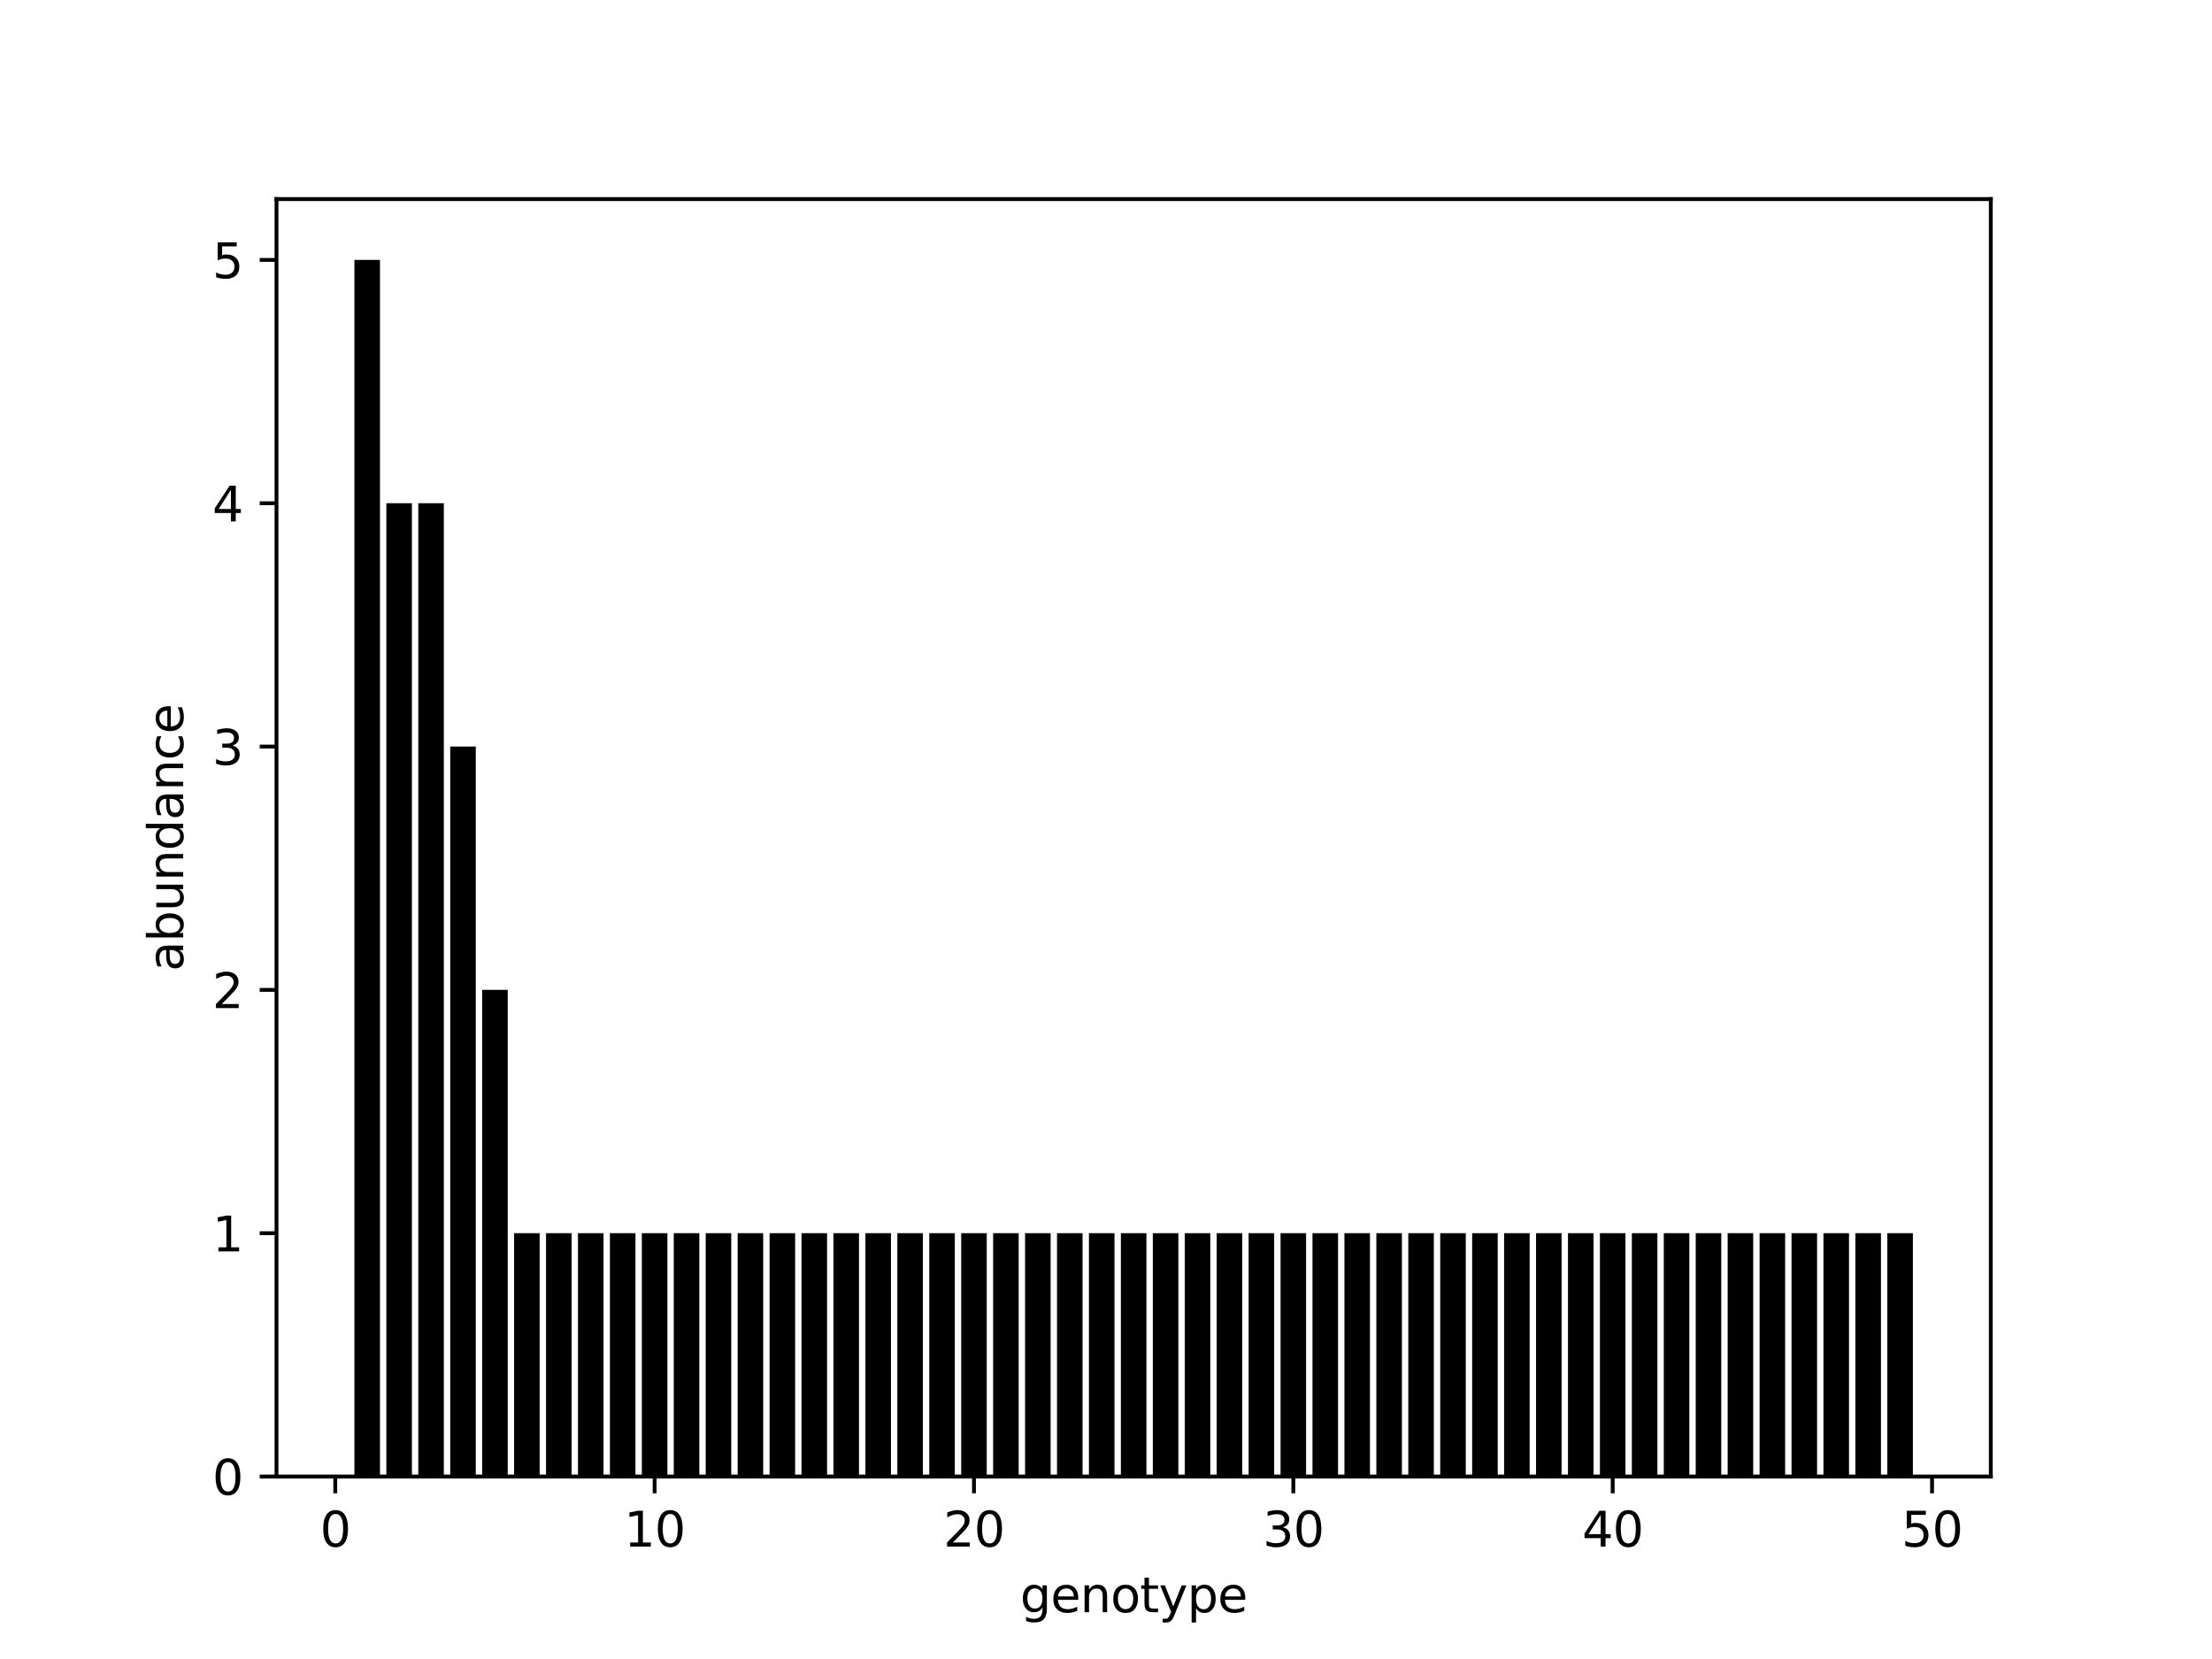 <?xml version="1.0" encoding="utf-8" standalone="no"?>
<!DOCTYPE svg PUBLIC "-//W3C//DTD SVG 1.1//EN"
  "http://www.w3.org/Graphics/SVG/1.1/DTD/svg11.dtd">
<svg height="345.6pt" version="1.1" viewBox="0 0 460.8 345.6" width="460.8pt" xmlns="http://www.w3.org/2000/svg" xmlns:xlink="http://www.w3.org/1999/xlink">
 <defs>
  <style type="text/css">*{stroke-linecap:butt;stroke-linejoin:round;}</style>
 </defs>
 <g id="figure_1">
  <g id="patch_1">
   <path d="M 0 345.6 
L 460.8 345.6 
L 460.8 0 
L 0 0 
z
" style="fill:#ffffff;"/>
  </g>
  <g id="axes_1">
   <g id="patch_2">
    <path d="M 57.6 307.584 
L 414.72 307.584 
L 414.72 41.472 
L 57.6 41.472 
z
" style="fill:#ffffff;"/>
   </g>
   <g id="patch_3">
    <path clip-path="url(#pbdff52fcc7)" d="M 73.833 307.584 
L 79.155 307.584 
L 79.155 54.144 
L 73.833 54.144 
z
"/>
   </g>
   <g id="patch_4">
    <path clip-path="url(#pbdff52fcc7)" d="M 80.485 307.584 
L 85.808 307.584 
L 85.808 104.832 
L 80.485 104.832 
z
"/>
   </g>
   <g id="patch_5">
    <path clip-path="url(#pbdff52fcc7)" d="M 87.138 307.584 
L 92.46 307.584 
L 92.46 104.832 
L 87.138 104.832 
z
"/>
   </g>
   <g id="patch_6">
    <path clip-path="url(#pbdff52fcc7)" d="M 93.791 307.584 
L 99.113 307.584 
L 99.113 155.52 
L 93.791 155.52 
z
"/>
   </g>
   <g id="patch_7">
    <path clip-path="url(#pbdff52fcc7)" d="M 100.444 307.584 
L 105.766 307.584 
L 105.766 206.208 
L 100.444 206.208 
z
"/>
   </g>
   <g id="patch_8">
    <path clip-path="url(#pbdff52fcc7)" d="M 107.097 307.584 
L 112.419 307.584 
L 112.419 256.896 
L 107.097 256.896 
z
"/>
   </g>
   <g id="patch_9">
    <path clip-path="url(#pbdff52fcc7)" d="M 113.749 307.584 
L 119.071 307.584 
L 119.071 256.896 
L 113.749 256.896 
z
"/>
   </g>
   <g id="patch_10">
    <path clip-path="url(#pbdff52fcc7)" d="M 120.402 307.584 
L 125.724 307.584 
L 125.724 256.896 
L 120.402 256.896 
z
"/>
   </g>
   <g id="patch_11">
    <path clip-path="url(#pbdff52fcc7)" d="M 127.055 307.584 
L 132.377 307.584 
L 132.377 256.896 
L 127.055 256.896 
z
"/>
   </g>
   <g id="patch_12">
    <path clip-path="url(#pbdff52fcc7)" d="M 133.708 307.584 
L 139.03 307.584 
L 139.03 256.896 
L 133.708 256.896 
z
"/>
   </g>
   <g id="patch_13">
    <path clip-path="url(#pbdff52fcc7)" d="M 140.36 307.584 
L 145.683 307.584 
L 145.683 256.896 
L 140.36 256.896 
z
"/>
   </g>
   <g id="patch_14">
    <path clip-path="url(#pbdff52fcc7)" d="M 147.013 307.584 
L 152.335 307.584 
L 152.335 256.896 
L 147.013 256.896 
z
"/>
   </g>
   <g id="patch_15">
    <path clip-path="url(#pbdff52fcc7)" d="M 153.666 307.584 
L 158.988 307.584 
L 158.988 256.896 
L 153.666 256.896 
z
"/>
   </g>
   <g id="patch_16">
    <path clip-path="url(#pbdff52fcc7)" d="M 160.319 307.584 
L 165.641 307.584 
L 165.641 256.896 
L 160.319 256.896 
z
"/>
   </g>
   <g id="patch_17">
    <path clip-path="url(#pbdff52fcc7)" d="M 166.971 307.584 
L 172.294 307.584 
L 172.294 256.896 
L 166.971 256.896 
z
"/>
   </g>
   <g id="patch_18">
    <path clip-path="url(#pbdff52fcc7)" d="M 173.624 307.584 
L 178.946 307.584 
L 178.946 256.896 
L 173.624 256.896 
z
"/>
   </g>
   <g id="patch_19">
    <path clip-path="url(#pbdff52fcc7)" d="M 180.277 307.584 
L 185.599 307.584 
L 185.599 256.896 
L 180.277 256.896 
z
"/>
   </g>
   <g id="patch_20">
    <path clip-path="url(#pbdff52fcc7)" d="M 186.93 307.584 
L 192.252 307.584 
L 192.252 256.896 
L 186.93 256.896 
z
"/>
   </g>
   <g id="patch_21">
    <path clip-path="url(#pbdff52fcc7)" d="M 193.582 307.584 
L 198.905 307.584 
L 198.905 256.896 
L 193.582 256.896 
z
"/>
   </g>
   <g id="patch_22">
    <path clip-path="url(#pbdff52fcc7)" d="M 200.235 307.584 
L 205.557 307.584 
L 205.557 256.896 
L 200.235 256.896 
z
"/>
   </g>
   <g id="patch_23">
    <path clip-path="url(#pbdff52fcc7)" d="M 206.888 307.584 
L 212.21 307.584 
L 212.21 256.896 
L 206.888 256.896 
z
"/>
   </g>
   <g id="patch_24">
    <path clip-path="url(#pbdff52fcc7)" d="M 213.541 307.584 
L 218.863 307.584 
L 218.863 256.896 
L 213.541 256.896 
z
"/>
   </g>
   <g id="patch_25">
    <path clip-path="url(#pbdff52fcc7)" d="M 220.193 307.584 
L 225.516 307.584 
L 225.516 256.896 
L 220.193 256.896 
z
"/>
   </g>
   <g id="patch_26">
    <path clip-path="url(#pbdff52fcc7)" d="M 226.846 307.584 
L 232.168 307.584 
L 232.168 256.896 
L 226.846 256.896 
z
"/>
   </g>
   <g id="patch_27">
    <path clip-path="url(#pbdff52fcc7)" d="M 233.499 307.584 
L 238.821 307.584 
L 238.821 256.896 
L 233.499 256.896 
z
"/>
   </g>
   <g id="patch_28">
    <path clip-path="url(#pbdff52fcc7)" d="M 240.152 307.584 
L 245.474 307.584 
L 245.474 256.896 
L 240.152 256.896 
z
"/>
   </g>
   <g id="patch_29">
    <path clip-path="url(#pbdff52fcc7)" d="M 246.804 307.584 
L 252.127 307.584 
L 252.127 256.896 
L 246.804 256.896 
z
"/>
   </g>
   <g id="patch_30">
    <path clip-path="url(#pbdff52fcc7)" d="M 253.457 307.584 
L 258.779 307.584 
L 258.779 256.896 
L 253.457 256.896 
z
"/>
   </g>
   <g id="patch_31">
    <path clip-path="url(#pbdff52fcc7)" d="M 260.11 307.584 
L 265.432 307.584 
L 265.432 256.896 
L 260.11 256.896 
z
"/>
   </g>
   <g id="patch_32">
    <path clip-path="url(#pbdff52fcc7)" d="M 266.763 307.584 
L 272.085 307.584 
L 272.085 256.896 
L 266.763 256.896 
z
"/>
   </g>
   <g id="patch_33">
    <path clip-path="url(#pbdff52fcc7)" d="M 273.415 307.584 
L 278.738 307.584 
L 278.738 256.896 
L 273.415 256.896 
z
"/>
   </g>
   <g id="patch_34">
    <path clip-path="url(#pbdff52fcc7)" d="M 280.068 307.584 
L 285.39 307.584 
L 285.39 256.896 
L 280.068 256.896 
z
"/>
   </g>
   <g id="patch_35">
    <path clip-path="url(#pbdff52fcc7)" d="M 286.721 307.584 
L 292.043 307.584 
L 292.043 256.896 
L 286.721 256.896 
z
"/>
   </g>
   <g id="patch_36">
    <path clip-path="url(#pbdff52fcc7)" d="M 293.374 307.584 
L 298.696 307.584 
L 298.696 256.896 
L 293.374 256.896 
z
"/>
   </g>
   <g id="patch_37">
    <path clip-path="url(#pbdff52fcc7)" d="M 300.026 307.584 
L 305.349 307.584 
L 305.349 256.896 
L 300.026 256.896 
z
"/>
   </g>
   <g id="patch_38">
    <path clip-path="url(#pbdff52fcc7)" d="M 306.679 307.584 
L 312.001 307.584 
L 312.001 256.896 
L 306.679 256.896 
z
"/>
   </g>
   <g id="patch_39">
    <path clip-path="url(#pbdff52fcc7)" d="M 313.332 307.584 
L 318.654 307.584 
L 318.654 256.896 
L 313.332 256.896 
z
"/>
   </g>
   <g id="patch_40">
    <path clip-path="url(#pbdff52fcc7)" d="M 319.985 307.584 
L 325.307 307.584 
L 325.307 256.896 
L 319.985 256.896 
z
"/>
   </g>
   <g id="patch_41">
    <path clip-path="url(#pbdff52fcc7)" d="M 326.637 307.584 
L 331.96 307.584 
L 331.96 256.896 
L 326.637 256.896 
z
"/>
   </g>
   <g id="patch_42">
    <path clip-path="url(#pbdff52fcc7)" d="M 333.29 307.584 
L 338.612 307.584 
L 338.612 256.896 
L 333.29 256.896 
z
"/>
   </g>
   <g id="patch_43">
    <path clip-path="url(#pbdff52fcc7)" d="M 339.943 307.584 
L 345.265 307.584 
L 345.265 256.896 
L 339.943 256.896 
z
"/>
   </g>
   <g id="patch_44">
    <path clip-path="url(#pbdff52fcc7)" d="M 346.596 307.584 
L 351.918 307.584 
L 351.918 256.896 
L 346.596 256.896 
z
"/>
   </g>
   <g id="patch_45">
    <path clip-path="url(#pbdff52fcc7)" d="M 353.249 307.584 
L 358.571 307.584 
L 358.571 256.896 
L 353.249 256.896 
z
"/>
   </g>
   <g id="patch_46">
    <path clip-path="url(#pbdff52fcc7)" d="M 359.901 307.584 
L 365.223 307.584 
L 365.223 256.896 
L 359.901 256.896 
z
"/>
   </g>
   <g id="patch_47">
    <path clip-path="url(#pbdff52fcc7)" d="M 366.554 307.584 
L 371.876 307.584 
L 371.876 256.896 
L 366.554 256.896 
z
"/>
   </g>
   <g id="patch_48">
    <path clip-path="url(#pbdff52fcc7)" d="M 373.207 307.584 
L 378.529 307.584 
L 378.529 256.896 
L 373.207 256.896 
z
"/>
   </g>
   <g id="patch_49">
    <path clip-path="url(#pbdff52fcc7)" d="M 379.86 307.584 
L 385.182 307.584 
L 385.182 256.896 
L 379.86 256.896 
z
"/>
   </g>
   <g id="patch_50">
    <path clip-path="url(#pbdff52fcc7)" d="M 386.512 307.584 
L 391.835 307.584 
L 391.835 256.896 
L 386.512 256.896 
z
"/>
   </g>
   <g id="patch_51">
    <path clip-path="url(#pbdff52fcc7)" d="M 393.165 307.584 
L 398.487 307.584 
L 398.487 256.896 
L 393.165 256.896 
z
"/>
   </g>
   <g id="matplotlib.axis_1">
    <g id="xtick_1">
     <g id="line2d_1">
      <defs>
       <path d="M 0 0 
L 0 3.5 
" id="me6c5e986ea" style="stroke:#000000;stroke-width:0.8;"/>
      </defs>
      <g>
       <use style="stroke:#000000;stroke-width:0.8;" x="69.841" xlink:href="#me6c5e986ea" y="307.584"/>
      </g>
     </g>
     <g id="text_1">
      <!-- 0 -->
      <g transform="translate(66.66 322.182)scale(0.1 -0.1)">
       <defs>
        <path d="M 2034 4250 
Q 1547 4250 1301 3770 
Q 1056 3291 1056 2328 
Q 1056 1369 1301 889 
Q 1547 409 2034 409 
Q 2525 409 2770 889 
Q 3016 1369 3016 2328 
Q 3016 3291 2770 3770 
Q 2525 4250 2034 4250 
z
M 2034 4750 
Q 2819 4750 3233 4129 
Q 3647 3509 3647 2328 
Q 3647 1150 3233 529 
Q 2819 -91 2034 -91 
Q 1250 -91 836 529 
Q 422 1150 422 2328 
Q 422 3509 836 4129 
Q 1250 4750 2034 4750 
z
" id="DejaVuSans-30" transform="scale(0.016)"/>
       </defs>
       <use xlink:href="#DejaVuSans-30"/>
      </g>
     </g>
    </g>
    <g id="xtick_2">
     <g id="line2d_2">
      <g>
       <use style="stroke:#000000;stroke-width:0.8;" x="136.369" xlink:href="#me6c5e986ea" y="307.584"/>
      </g>
     </g>
     <g id="text_2">
      <!-- 10 -->
      <g transform="translate(130.006 322.182)scale(0.1 -0.1)">
       <defs>
        <path d="M 794 531 
L 1825 531 
L 1825 4091 
L 703 3866 
L 703 4441 
L 1819 4666 
L 2450 4666 
L 2450 531 
L 3481 531 
L 3481 0 
L 794 0 
L 794 531 
z
" id="DejaVuSans-31" transform="scale(0.016)"/>
       </defs>
       <use xlink:href="#DejaVuSans-31"/>
       <use x="63.623" xlink:href="#DejaVuSans-30"/>
      </g>
     </g>
    </g>
    <g id="xtick_3">
     <g id="line2d_3">
      <g>
       <use style="stroke:#000000;stroke-width:0.8;" x="202.896" xlink:href="#me6c5e986ea" y="307.584"/>
      </g>
     </g>
     <g id="text_3">
      <!-- 20 -->
      <g transform="translate(196.534 322.182)scale(0.1 -0.1)">
       <defs>
        <path d="M 1228 531 
L 3431 531 
L 3431 0 
L 469 0 
L 469 531 
Q 828 903 1448 1529 
Q 2069 2156 2228 2338 
Q 2531 2678 2651 2914 
Q 2772 3150 2772 3378 
Q 2772 3750 2511 3984 
Q 2250 4219 1831 4219 
Q 1534 4219 1204 4116 
Q 875 4013 500 3803 
L 500 4441 
Q 881 4594 1212 4672 
Q 1544 4750 1819 4750 
Q 2544 4750 2975 4387 
Q 3406 4025 3406 3419 
Q 3406 3131 3298 2873 
Q 3191 2616 2906 2266 
Q 2828 2175 2409 1742 
Q 1991 1309 1228 531 
z
" id="DejaVuSans-32" transform="scale(0.016)"/>
       </defs>
       <use xlink:href="#DejaVuSans-32"/>
       <use x="63.623" xlink:href="#DejaVuSans-30"/>
      </g>
     </g>
    </g>
    <g id="xtick_4">
     <g id="line2d_4">
      <g>
       <use style="stroke:#000000;stroke-width:0.8;" x="269.424" xlink:href="#me6c5e986ea" y="307.584"/>
      </g>
     </g>
     <g id="text_4">
      <!-- 30 -->
      <g transform="translate(263.061 322.182)scale(0.1 -0.1)">
       <defs>
        <path d="M 2597 2516 
Q 3050 2419 3304 2112 
Q 3559 1806 3559 1356 
Q 3559 666 3084 287 
Q 2609 -91 1734 -91 
Q 1441 -91 1130 -33 
Q 819 25 488 141 
L 488 750 
Q 750 597 1062 519 
Q 1375 441 1716 441 
Q 2309 441 2620 675 
Q 2931 909 2931 1356 
Q 2931 1769 2642 2001 
Q 2353 2234 1838 2234 
L 1294 2234 
L 1294 2753 
L 1863 2753 
Q 2328 2753 2575 2939 
Q 2822 3125 2822 3475 
Q 2822 3834 2567 4026 
Q 2313 4219 1838 4219 
Q 1578 4219 1281 4162 
Q 984 4106 628 3988 
L 628 4550 
Q 988 4650 1302 4700 
Q 1616 4750 1894 4750 
Q 2613 4750 3031 4423 
Q 3450 4097 3450 3541 
Q 3450 3153 3228 2886 
Q 3006 2619 2597 2516 
z
" id="DejaVuSans-33" transform="scale(0.016)"/>
       </defs>
       <use xlink:href="#DejaVuSans-33"/>
       <use x="63.623" xlink:href="#DejaVuSans-30"/>
      </g>
     </g>
    </g>
    <g id="xtick_5">
     <g id="line2d_5">
      <g>
       <use style="stroke:#000000;stroke-width:0.8;" x="335.951" xlink:href="#me6c5e986ea" y="307.584"/>
      </g>
     </g>
     <g id="text_5">
      <!-- 40 -->
      <g transform="translate(329.589 322.182)scale(0.1 -0.1)">
       <defs>
        <path d="M 2419 4116 
L 825 1625 
L 2419 1625 
L 2419 4116 
z
M 2253 4666 
L 3047 4666 
L 3047 1625 
L 3713 1625 
L 3713 1100 
L 3047 1100 
L 3047 0 
L 2419 0 
L 2419 1100 
L 313 1100 
L 313 1709 
L 2253 4666 
z
" id="DejaVuSans-34" transform="scale(0.016)"/>
       </defs>
       <use xlink:href="#DejaVuSans-34"/>
       <use x="63.623" xlink:href="#DejaVuSans-30"/>
      </g>
     </g>
    </g>
    <g id="xtick_6">
     <g id="line2d_6">
      <g>
       <use style="stroke:#000000;stroke-width:0.8;" x="402.479" xlink:href="#me6c5e986ea" y="307.584"/>
      </g>
     </g>
     <g id="text_6">
      <!-- 50 -->
      <g transform="translate(396.116 322.182)scale(0.1 -0.1)">
       <defs>
        <path d="M 691 4666 
L 3169 4666 
L 3169 4134 
L 1269 4134 
L 1269 2991 
Q 1406 3038 1543 3061 
Q 1681 3084 1819 3084 
Q 2600 3084 3056 2656 
Q 3513 2228 3513 1497 
Q 3513 744 3044 326 
Q 2575 -91 1722 -91 
Q 1428 -91 1123 -41 
Q 819 9 494 109 
L 494 744 
Q 775 591 1075 516 
Q 1375 441 1709 441 
Q 2250 441 2565 725 
Q 2881 1009 2881 1497 
Q 2881 1984 2565 2268 
Q 2250 2553 1709 2553 
Q 1456 2553 1204 2497 
Q 953 2441 691 2322 
L 691 4666 
z
" id="DejaVuSans-35" transform="scale(0.016)"/>
       </defs>
       <use xlink:href="#DejaVuSans-35"/>
       <use x="63.623" xlink:href="#DejaVuSans-30"/>
      </g>
     </g>
    </g>
    <g id="text_7">
     <!-- genotype -->
     <g transform="translate(212.511 335.861)scale(0.1 -0.1)">
      <defs>
       <path d="M 2906 1791 
Q 2906 2416 2648 2759 
Q 2391 3103 1925 3103 
Q 1463 3103 1205 2759 
Q 947 2416 947 1791 
Q 947 1169 1205 825 
Q 1463 481 1925 481 
Q 2391 481 2648 825 
Q 2906 1169 2906 1791 
z
M 3481 434 
Q 3481 -459 3084 -895 
Q 2688 -1331 1869 -1331 
Q 1566 -1331 1297 -1286 
Q 1028 -1241 775 -1147 
L 775 -588 
Q 1028 -725 1275 -790 
Q 1522 -856 1778 -856 
Q 2344 -856 2625 -561 
Q 2906 -266 2906 331 
L 2906 616 
Q 2728 306 2450 153 
Q 2172 0 1784 0 
Q 1141 0 747 490 
Q 353 981 353 1791 
Q 353 2603 747 3093 
Q 1141 3584 1784 3584 
Q 2172 3584 2450 3431 
Q 2728 3278 2906 2969 
L 2906 3500 
L 3481 3500 
L 3481 434 
z
" id="DejaVuSans-67" transform="scale(0.016)"/>
       <path d="M 3597 1894 
L 3597 1613 
L 953 1613 
Q 991 1019 1311 708 
Q 1631 397 2203 397 
Q 2534 397 2845 478 
Q 3156 559 3463 722 
L 3463 178 
Q 3153 47 2828 -22 
Q 2503 -91 2169 -91 
Q 1331 -91 842 396 
Q 353 884 353 1716 
Q 353 2575 817 3079 
Q 1281 3584 2069 3584 
Q 2775 3584 3186 3129 
Q 3597 2675 3597 1894 
z
M 3022 2063 
Q 3016 2534 2758 2815 
Q 2500 3097 2075 3097 
Q 1594 3097 1305 2825 
Q 1016 2553 972 2059 
L 3022 2063 
z
" id="DejaVuSans-65" transform="scale(0.016)"/>
       <path d="M 3513 2113 
L 3513 0 
L 2938 0 
L 2938 2094 
Q 2938 2591 2744 2837 
Q 2550 3084 2163 3084 
Q 1697 3084 1428 2787 
Q 1159 2491 1159 1978 
L 1159 0 
L 581 0 
L 581 3500 
L 1159 3500 
L 1159 2956 
Q 1366 3272 1645 3428 
Q 1925 3584 2291 3584 
Q 2894 3584 3203 3211 
Q 3513 2838 3513 2113 
z
" id="DejaVuSans-6e" transform="scale(0.016)"/>
       <path d="M 1959 3097 
Q 1497 3097 1228 2736 
Q 959 2375 959 1747 
Q 959 1119 1226 758 
Q 1494 397 1959 397 
Q 2419 397 2687 759 
Q 2956 1122 2956 1747 
Q 2956 2369 2687 2733 
Q 2419 3097 1959 3097 
z
M 1959 3584 
Q 2709 3584 3137 3096 
Q 3566 2609 3566 1747 
Q 3566 888 3137 398 
Q 2709 -91 1959 -91 
Q 1206 -91 779 398 
Q 353 888 353 1747 
Q 353 2609 779 3096 
Q 1206 3584 1959 3584 
z
" id="DejaVuSans-6f" transform="scale(0.016)"/>
       <path d="M 1172 4494 
L 1172 3500 
L 2356 3500 
L 2356 3053 
L 1172 3053 
L 1172 1153 
Q 1172 725 1289 603 
Q 1406 481 1766 481 
L 2356 481 
L 2356 0 
L 1766 0 
Q 1100 0 847 248 
Q 594 497 594 1153 
L 594 3053 
L 172 3053 
L 172 3500 
L 594 3500 
L 594 4494 
L 1172 4494 
z
" id="DejaVuSans-74" transform="scale(0.016)"/>
       <path d="M 2059 -325 
Q 1816 -950 1584 -1140 
Q 1353 -1331 966 -1331 
L 506 -1331 
L 506 -850 
L 844 -850 
Q 1081 -850 1212 -737 
Q 1344 -625 1503 -206 
L 1606 56 
L 191 3500 
L 800 3500 
L 1894 763 
L 2988 3500 
L 3597 3500 
L 2059 -325 
z
" id="DejaVuSans-79" transform="scale(0.016)"/>
       <path d="M 1159 525 
L 1159 -1331 
L 581 -1331 
L 581 3500 
L 1159 3500 
L 1159 2969 
Q 1341 3281 1617 3432 
Q 1894 3584 2278 3584 
Q 2916 3584 3314 3078 
Q 3713 2572 3713 1747 
Q 3713 922 3314 415 
Q 2916 -91 2278 -91 
Q 1894 -91 1617 61 
Q 1341 213 1159 525 
z
M 3116 1747 
Q 3116 2381 2855 2742 
Q 2594 3103 2138 3103 
Q 1681 3103 1420 2742 
Q 1159 2381 1159 1747 
Q 1159 1113 1420 752 
Q 1681 391 2138 391 
Q 2594 391 2855 752 
Q 3116 1113 3116 1747 
z
" id="DejaVuSans-70" transform="scale(0.016)"/>
      </defs>
      <use xlink:href="#DejaVuSans-67"/>
      <use x="63.477" xlink:href="#DejaVuSans-65"/>
      <use x="125" xlink:href="#DejaVuSans-6e"/>
      <use x="188.379" xlink:href="#DejaVuSans-6f"/>
      <use x="249.561" xlink:href="#DejaVuSans-74"/>
      <use x="288.77" xlink:href="#DejaVuSans-79"/>
      <use x="347.949" xlink:href="#DejaVuSans-70"/>
      <use x="411.426" xlink:href="#DejaVuSans-65"/>
     </g>
    </g>
   </g>
   <g id="matplotlib.axis_2">
    <g id="ytick_1">
     <g id="line2d_7">
      <defs>
       <path d="M 0 0 
L -3.5 0 
" id="m1ffecd54d7" style="stroke:#000000;stroke-width:0.8;"/>
      </defs>
      <g>
       <use style="stroke:#000000;stroke-width:0.8;" x="57.6" xlink:href="#m1ffecd54d7" y="307.584"/>
      </g>
     </g>
     <g id="text_8">
      <!-- 0 -->
      <g transform="translate(44.237 311.383)scale(0.1 -0.1)">
       <use xlink:href="#DejaVuSans-30"/>
      </g>
     </g>
    </g>
    <g id="ytick_2">
     <g id="line2d_8">
      <g>
       <use style="stroke:#000000;stroke-width:0.8;" x="57.6" xlink:href="#m1ffecd54d7" y="256.896"/>
      </g>
     </g>
     <g id="text_9">
      <!-- 1 -->
      <g transform="translate(44.237 260.695)scale(0.1 -0.1)">
       <use xlink:href="#DejaVuSans-31"/>
      </g>
     </g>
    </g>
    <g id="ytick_3">
     <g id="line2d_9">
      <g>
       <use style="stroke:#000000;stroke-width:0.8;" x="57.6" xlink:href="#m1ffecd54d7" y="206.208"/>
      </g>
     </g>
     <g id="text_10">
      <!-- 2 -->
      <g transform="translate(44.237 210.007)scale(0.1 -0.1)">
       <use xlink:href="#DejaVuSans-32"/>
      </g>
     </g>
    </g>
    <g id="ytick_4">
     <g id="line2d_10">
      <g>
       <use style="stroke:#000000;stroke-width:0.8;" x="57.6" xlink:href="#m1ffecd54d7" y="155.52"/>
      </g>
     </g>
     <g id="text_11">
      <!-- 3 -->
      <g transform="translate(44.237 159.319)scale(0.1 -0.1)">
       <use xlink:href="#DejaVuSans-33"/>
      </g>
     </g>
    </g>
    <g id="ytick_5">
     <g id="line2d_11">
      <g>
       <use style="stroke:#000000;stroke-width:0.8;" x="57.6" xlink:href="#m1ffecd54d7" y="104.832"/>
      </g>
     </g>
     <g id="text_12">
      <!-- 4 -->
      <g transform="translate(44.237 108.631)scale(0.1 -0.1)">
       <use xlink:href="#DejaVuSans-34"/>
      </g>
     </g>
    </g>
    <g id="ytick_6">
     <g id="line2d_12">
      <g>
       <use style="stroke:#000000;stroke-width:0.8;" x="57.6" xlink:href="#m1ffecd54d7" y="54.144"/>
      </g>
     </g>
     <g id="text_13">
      <!-- 5 -->
      <g transform="translate(44.237 57.943)scale(0.1 -0.1)">
       <use xlink:href="#DejaVuSans-35"/>
      </g>
     </g>
    </g>
    <g id="text_14">
     <!-- abundance -->
     <g transform="translate(38.158 202.337)rotate(-90)scale(0.1 -0.1)">
      <defs>
       <path d="M 2194 1759 
Q 1497 1759 1228 1600 
Q 959 1441 959 1056 
Q 959 750 1161 570 
Q 1363 391 1709 391 
Q 2188 391 2477 730 
Q 2766 1069 2766 1631 
L 2766 1759 
L 2194 1759 
z
M 3341 1997 
L 3341 0 
L 2766 0 
L 2766 531 
Q 2569 213 2275 61 
Q 1981 -91 1556 -91 
Q 1019 -91 701 211 
Q 384 513 384 1019 
Q 384 1609 779 1909 
Q 1175 2209 1959 2209 
L 2766 2209 
L 2766 2266 
Q 2766 2663 2505 2880 
Q 2244 3097 1772 3097 
Q 1472 3097 1187 3025 
Q 903 2953 641 2809 
L 641 3341 
Q 956 3463 1253 3523 
Q 1550 3584 1831 3584 
Q 2591 3584 2966 3190 
Q 3341 2797 3341 1997 
z
" id="DejaVuSans-61" transform="scale(0.016)"/>
       <path d="M 3116 1747 
Q 3116 2381 2855 2742 
Q 2594 3103 2138 3103 
Q 1681 3103 1420 2742 
Q 1159 2381 1159 1747 
Q 1159 1113 1420 752 
Q 1681 391 2138 391 
Q 2594 391 2855 752 
Q 3116 1113 3116 1747 
z
M 1159 2969 
Q 1341 3281 1617 3432 
Q 1894 3584 2278 3584 
Q 2916 3584 3314 3078 
Q 3713 2572 3713 1747 
Q 3713 922 3314 415 
Q 2916 -91 2278 -91 
Q 1894 -91 1617 61 
Q 1341 213 1159 525 
L 1159 0 
L 581 0 
L 581 4863 
L 1159 4863 
L 1159 2969 
z
" id="DejaVuSans-62" transform="scale(0.016)"/>
       <path d="M 544 1381 
L 544 3500 
L 1119 3500 
L 1119 1403 
Q 1119 906 1312 657 
Q 1506 409 1894 409 
Q 2359 409 2629 706 
Q 2900 1003 2900 1516 
L 2900 3500 
L 3475 3500 
L 3475 0 
L 2900 0 
L 2900 538 
Q 2691 219 2414 64 
Q 2138 -91 1772 -91 
Q 1169 -91 856 284 
Q 544 659 544 1381 
z
M 1991 3584 
L 1991 3584 
z
" id="DejaVuSans-75" transform="scale(0.016)"/>
       <path d="M 2906 2969 
L 2906 4863 
L 3481 4863 
L 3481 0 
L 2906 0 
L 2906 525 
Q 2725 213 2448 61 
Q 2172 -91 1784 -91 
Q 1150 -91 751 415 
Q 353 922 353 1747 
Q 353 2572 751 3078 
Q 1150 3584 1784 3584 
Q 2172 3584 2448 3432 
Q 2725 3281 2906 2969 
z
M 947 1747 
Q 947 1113 1208 752 
Q 1469 391 1925 391 
Q 2381 391 2643 752 
Q 2906 1113 2906 1747 
Q 2906 2381 2643 2742 
Q 2381 3103 1925 3103 
Q 1469 3103 1208 2742 
Q 947 2381 947 1747 
z
" id="DejaVuSans-64" transform="scale(0.016)"/>
       <path d="M 3122 3366 
L 3122 2828 
Q 2878 2963 2633 3030 
Q 2388 3097 2138 3097 
Q 1578 3097 1268 2742 
Q 959 2388 959 1747 
Q 959 1106 1268 751 
Q 1578 397 2138 397 
Q 2388 397 2633 464 
Q 2878 531 3122 666 
L 3122 134 
Q 2881 22 2623 -34 
Q 2366 -91 2075 -91 
Q 1284 -91 818 406 
Q 353 903 353 1747 
Q 353 2603 823 3093 
Q 1294 3584 2113 3584 
Q 2378 3584 2631 3529 
Q 2884 3475 3122 3366 
z
" id="DejaVuSans-63" transform="scale(0.016)"/>
      </defs>
      <use xlink:href="#DejaVuSans-61"/>
      <use x="61.279" xlink:href="#DejaVuSans-62"/>
      <use x="124.756" xlink:href="#DejaVuSans-75"/>
      <use x="188.135" xlink:href="#DejaVuSans-6e"/>
      <use x="251.514" xlink:href="#DejaVuSans-64"/>
      <use x="314.99" xlink:href="#DejaVuSans-61"/>
      <use x="376.27" xlink:href="#DejaVuSans-6e"/>
      <use x="439.648" xlink:href="#DejaVuSans-63"/>
      <use x="494.629" xlink:href="#DejaVuSans-65"/>
     </g>
    </g>
   </g>
   <g id="patch_52">
    <path d="M 57.6 307.584 
L 57.6 41.472 
" style="fill:none;stroke:#000000;stroke-linecap:square;stroke-linejoin:miter;stroke-width:0.8;"/>
   </g>
   <g id="patch_53">
    <path d="M 414.72 307.584 
L 414.72 41.472 
" style="fill:none;stroke:#000000;stroke-linecap:square;stroke-linejoin:miter;stroke-width:0.8;"/>
   </g>
   <g id="patch_54">
    <path d="M 57.6 307.584 
L 414.72 307.584 
" style="fill:none;stroke:#000000;stroke-linecap:square;stroke-linejoin:miter;stroke-width:0.8;"/>
   </g>
   <g id="patch_55">
    <path d="M 57.6 41.472 
L 414.72 41.472 
" style="fill:none;stroke:#000000;stroke-linecap:square;stroke-linejoin:miter;stroke-width:0.8;"/>
   </g>
  </g>
 </g>
 <defs>
  <clipPath id="pbdff52fcc7">
   <rect height="266.112" width="357.12" x="57.6" y="41.472"/>
  </clipPath>
 </defs>
</svg>
